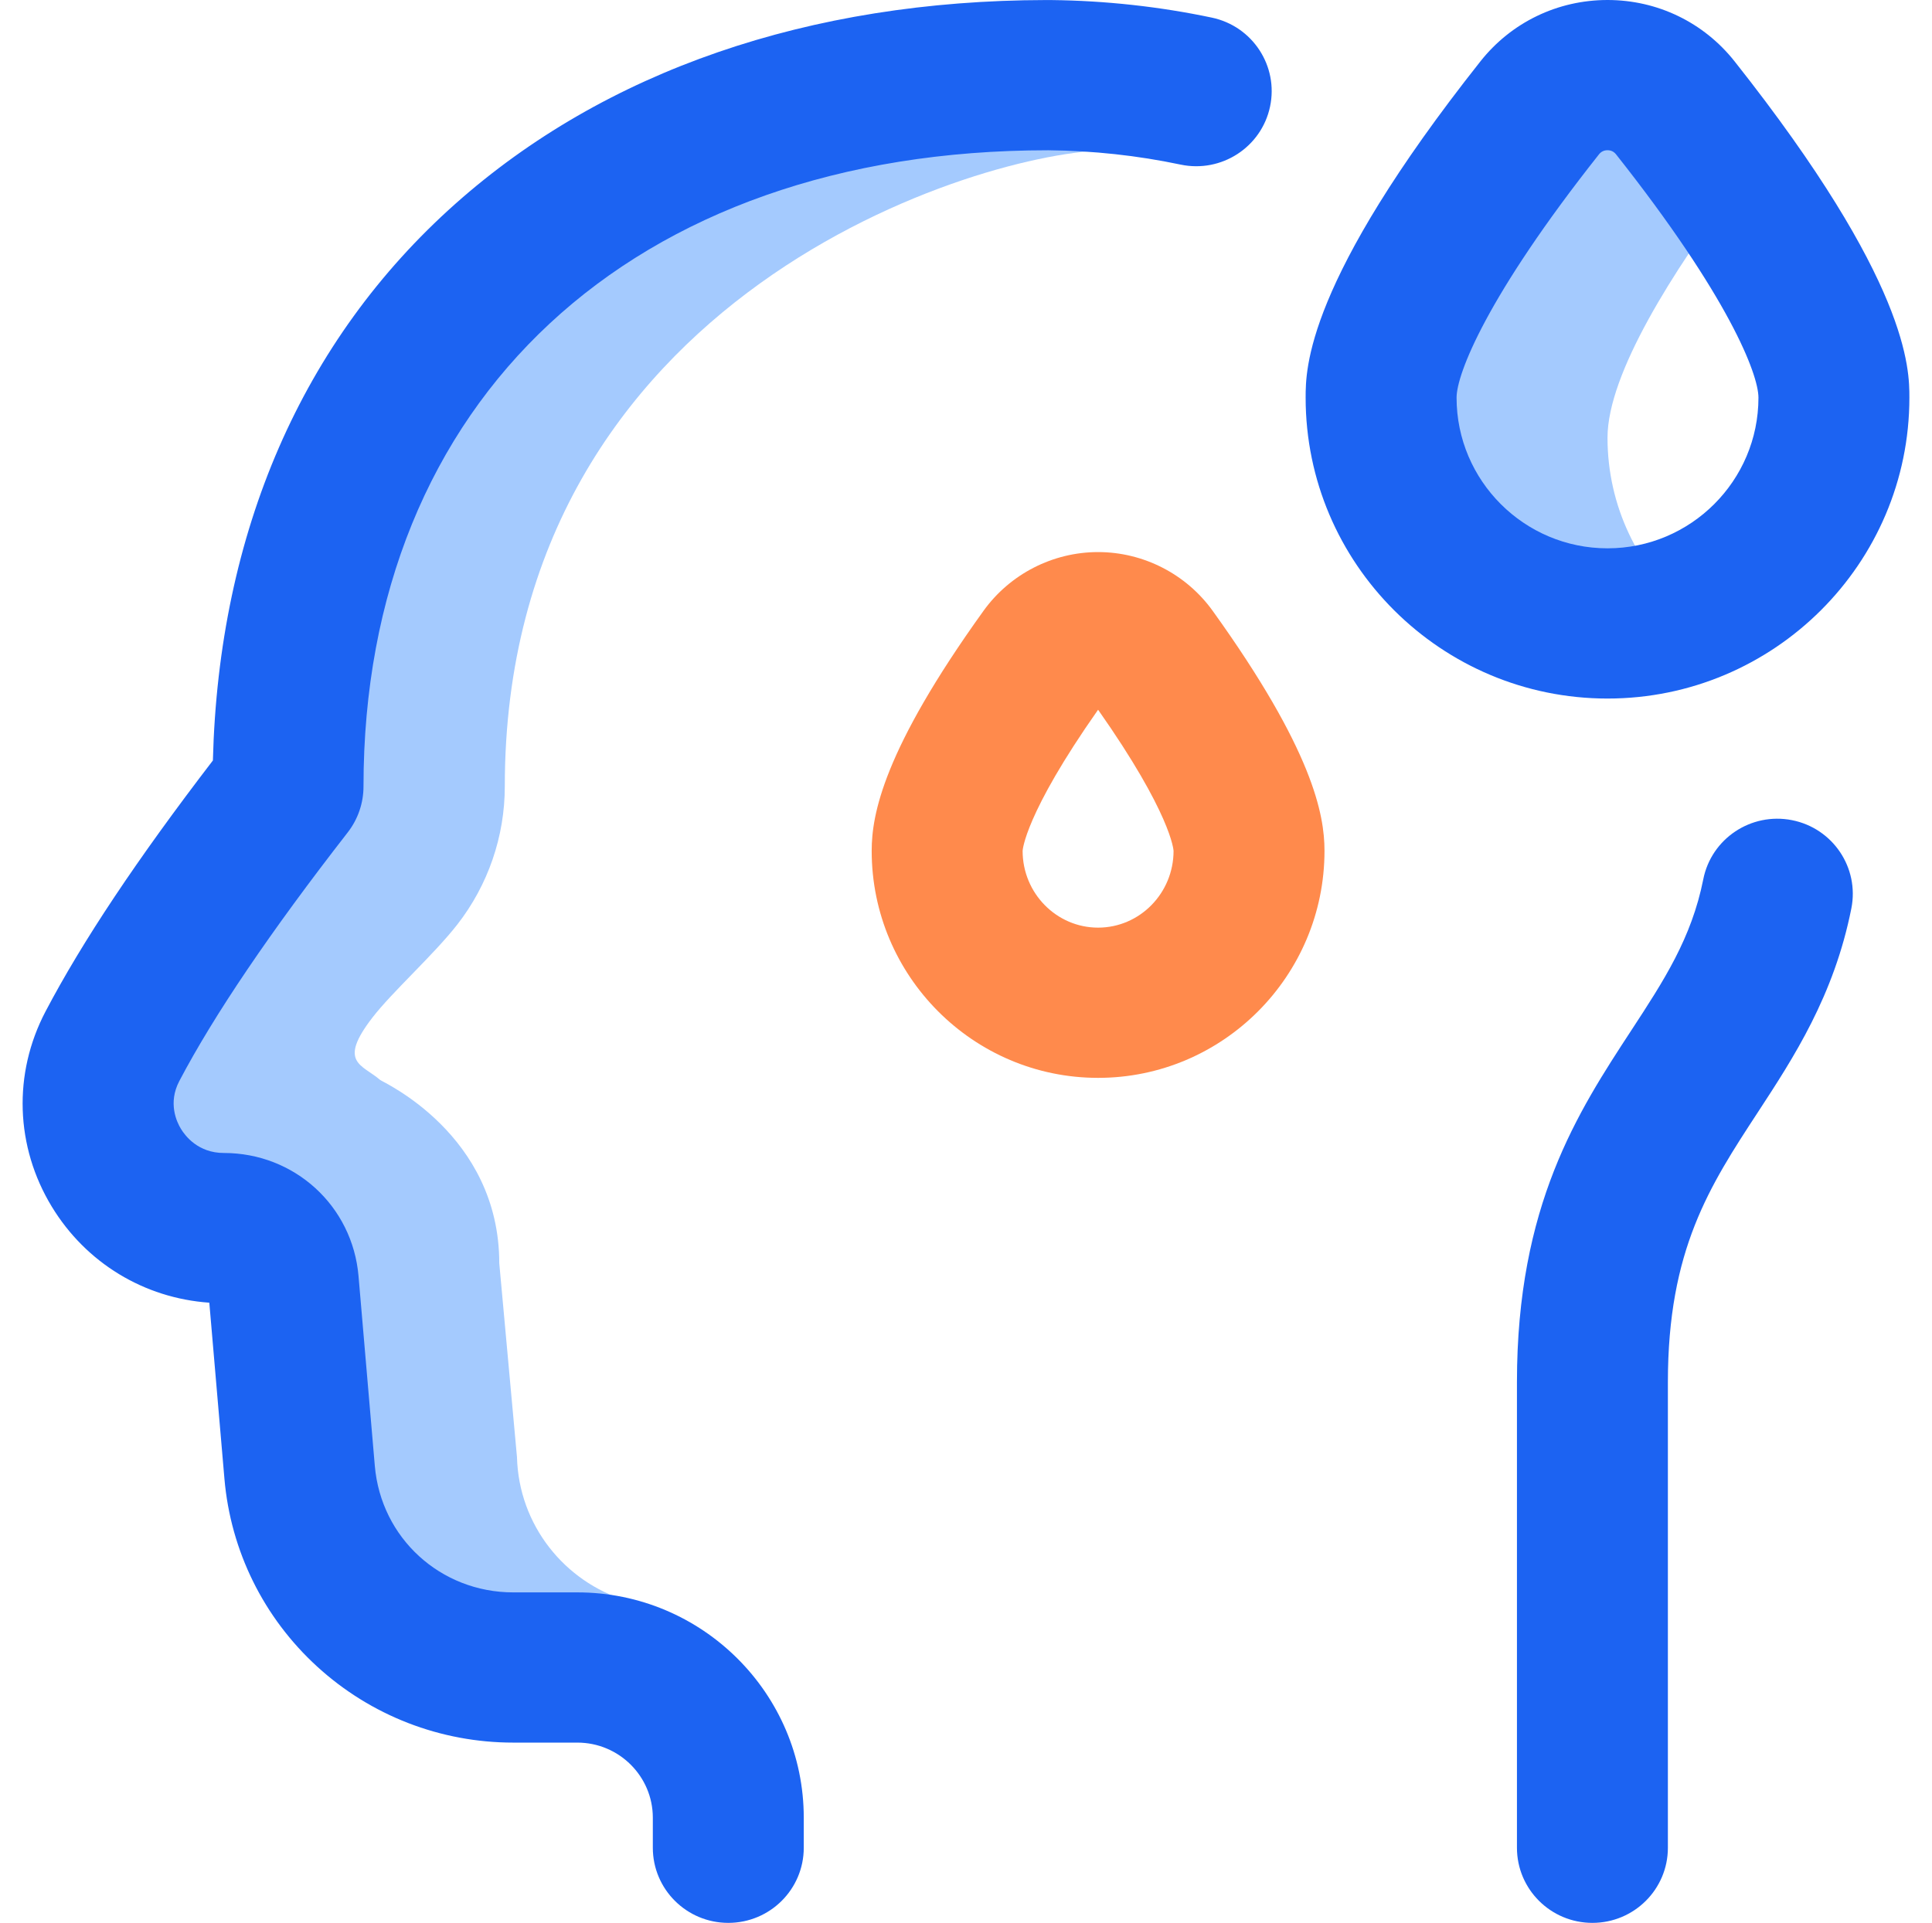 <svg width="224" height="223" viewBox="0 0 224 223" fill="none" xmlns="http://www.w3.org/2000/svg">
<g clip-path="url(#clip0)">
<path d="M195.56 70.654C192.702 71.717 189.61 72.301 186.378 72.301C171.853 72.301 160.128 60.578 160.128 46.116C160.128 37.365 170.765 22.303 178.514 12.51C182.522 7.444 190.234 7.444 194.241 12.51C196.428 15.273 198.844 18.457 201.187 21.799C194.106 31.257 186.378 43.3 186.378 50.76C186.378 58.724 189.938 65.852 195.56 70.654ZM121.628 8.714C121.606 8.714 121.584 8.715 121.562 8.715C121.54 8.715 121.518 8.714 121.496 8.714C121.496 8.714 121.495 8.715 121.495 8.716C71.315 8.716 33.394 38.328 33.394 91.207C25 101.992 17.714 112.419 13.033 121.338C8.001 130.922 15.053 142.395 25.906 142.424C29.519 142.433 32.541 145.15 32.849 148.734L34.738 170.741C35.837 183.546 46.599 193.383 59.509 193.383H73.429C73.165 190.798 72.904 188.213 72.638 185.63C65.442 183.433 60.151 176.862 59.94 168.992L57.887 146.506C57.887 131.535 44.338 125.471 44.089 125.255C41.962 123.425 39.142 123.26 43.162 118.033C45.486 115.013 50.301 110.715 53.027 107.212C56.592 102.632 58.527 97.001 58.527 91.207C58.527 33.973 114.115 17.422 128.628 17.422L121.625 8.716L121.628 8.714Z" fill="#A4CAFE"/>
<path d="M186.378 81.012C167.079 81.012 151.378 65.358 151.378 46.116C151.378 42.806 151.378 32.73 171.64 7.12C175.22 2.595 180.592 0 186.378 0C192.164 0 197.535 2.595 201.115 7.12C221.378 32.731 221.378 42.806 221.378 46.117C221.378 65.358 205.677 81.012 186.378 81.012ZM186.378 17.422C185.972 17.422 185.639 17.583 185.388 17.9C172.355 34.373 168.878 43.387 168.878 46.117C168.878 55.752 176.728 63.59 186.378 63.59C196.027 63.59 203.878 55.752 203.878 46.117C203.878 43.387 200.4 34.373 187.368 17.9C187.116 17.583 186.783 17.422 186.378 17.422ZM184.628 223C179.795 223 175.878 219.1 175.878 214.289V160.281C175.878 139.771 182.929 128.987 189.151 119.473C192.892 113.75 196.124 108.809 197.482 101.971C198.418 97.251 203.022 94.182 207.763 95.115C212.503 96.048 215.587 100.63 214.65 105.35C212.636 115.491 207.951 122.656 203.818 128.978C198.216 137.544 193.378 144.943 193.378 160.282V214.29C193.378 219.1 189.46 223 184.628 223ZM84.44 223C79.608 223 75.69 219.1 75.69 214.289V210.805C75.69 206.001 71.765 202.094 66.94 202.094H59.509C51.068 202.094 42.994 198.963 36.777 193.28C30.559 187.597 26.739 179.856 26.02 171.483L24.268 151.076C16.72 150.549 9.981 146.472 6.01 139.946C1.769 132.975 1.495 124.511 5.278 117.303C9.544 109.178 15.903 99.637 24.683 88.194C25.363 61.698 35.048 39.425 52.797 23.636C70.131 8.217 93.806 0.048 121.277 0.005C121.369 0.003 121.45 0 121.558 0.003C121.683 0.002 121.808 0.003 121.932 0.007C128.182 0.078 134.429 0.763 140.504 2.044C145.232 3.042 148.253 7.665 147.251 12.372C146.25 17.078 141.606 20.084 136.878 19.088C131.871 18.032 126.717 17.473 121.559 17.427C121.538 17.427 121.517 17.427 121.495 17.427C73.292 17.427 42.145 46.387 42.145 91.207C42.145 93.138 41.5 95.015 40.312 96.542C31.366 108.037 24.797 117.737 20.789 125.373C19.457 127.909 20.478 130.097 20.979 130.919C21.489 131.759 22.997 133.713 25.947 133.713C34.153 133.713 40.869 139.851 41.568 147.991L43.457 169.999C44.174 178.364 51.075 184.672 59.509 184.672H66.94C81.414 184.672 93.19 196.395 93.19 210.805V214.289C93.19 219.1 89.272 223 84.44 223Z" fill="#1C63F2"/>
<path d="M127.315 125.002C112.841 125.002 101.065 113.192 101.065 98.674C101.065 94.47 102.409 87.01 114.026 70.845C117.094 66.575 122.063 64.025 127.315 64.025C132.568 64.025 137.536 66.575 140.604 70.845C152.222 87.01 153.565 94.47 153.565 98.674C153.565 113.192 141.789 125.002 127.315 125.002ZM127.315 82.309C118.773 94.463 118.566 98.64 118.565 98.682C118.565 103.585 122.49 107.58 127.315 107.58C132.138 107.58 136.063 103.588 136.065 98.68C136.06 98.579 135.796 94.374 127.315 82.309Z" fill="#FF8A4C"/>
</g>
<defs>
<clipPath id="clip0">
<rect width="224" height="223" fill="white"/>
</clipPath>
</defs>
</svg>
